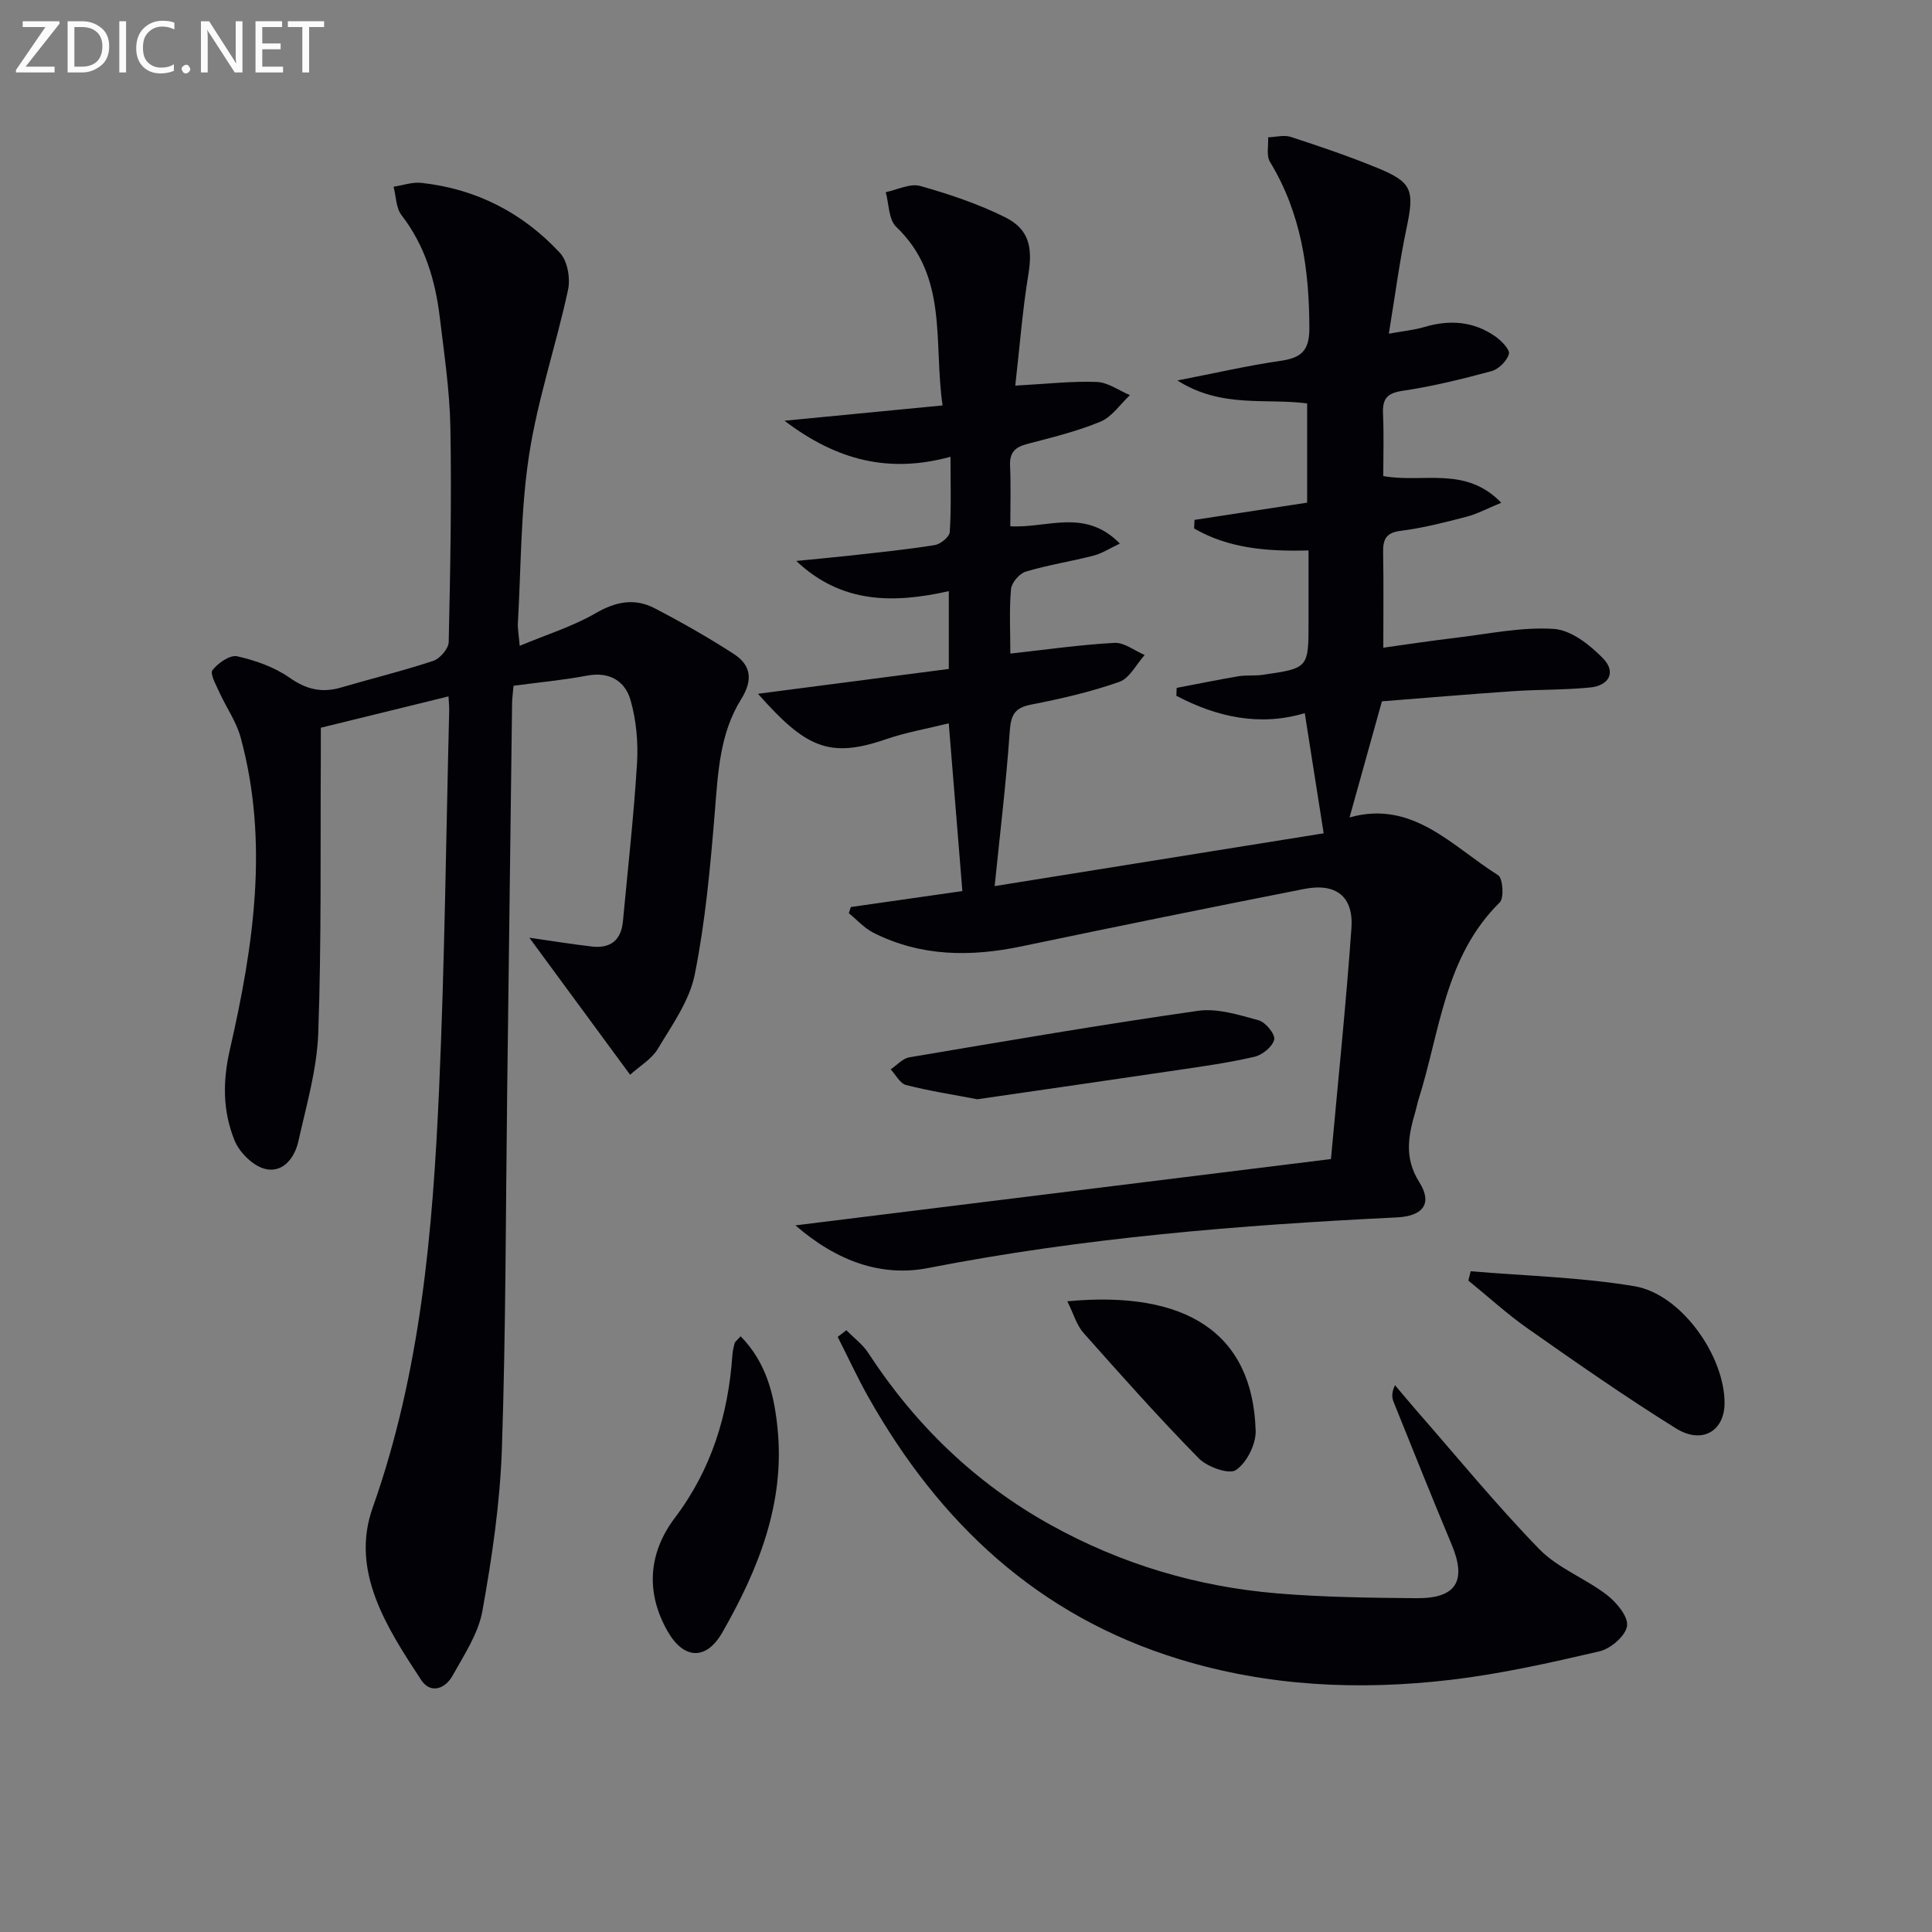 <svg enable-background="new 0 0 400 400" viewBox="0 0 400 400" xmlns="http://www.w3.org/2000/svg"><rect x="0" y="0" width="400" height="400" fill="#808080" stroke="none"/><path d="m210.2 79.84c6.61-.36 11.76-.96 16.88-.76 2.32.09 4.58 1.77 6.86 2.73-2.01 1.88-3.72 4.5-6.1 5.49-4.87 2.02-10.08 3.28-15.21 4.63-2.49.65-3.63 1.78-3.51 4.48.19 4.12.05 8.26.05 12.55 7.65.46 15.42-3.83 22.69 3.58-2.09.98-3.7 2.05-5.46 2.5-4.65 1.2-9.44 1.93-14.03 3.31-1.31.39-2.93 2.29-3.05 3.62-.39 4.27-.14 8.6-.14 13.35 7.48-.83 14.5-1.84 21.55-2.22 2.04-.11 4.17 1.62 6.26 2.51-1.73 1.92-3.12 4.82-5.26 5.57-5.93 2.08-12.12 3.51-18.31 4.71-3.6.69-4.15 2.44-4.38 5.75-.74 10.53-2.01 21.03-3.11 31.82 22.14-3.55 45.25-7.26 68.12-10.93-1.44-9.19-2.66-16.93-3.91-24.88-9.27 2.77-18.16.85-26.59-3.6.02-.54.04-1.09.07-1.63 4.26-.81 8.52-1.69 12.8-2.41 1.63-.27 3.34-.05 4.98-.29 9.52-1.37 9.52-1.39 9.52-11.01 0-4.8 0-9.61 0-14.75-8.58.24-16.58-.42-23.69-4.55.03-.59.05-1.18.08-1.77 7.7-1.18 15.39-2.36 23.32-3.57 0-7.04 0-13.64 0-20.54-8.5-1.15-17.71 1.06-26.86-4.76 8.07-1.57 14.58-3.08 21.17-4.03 4.24-.61 6.16-1.87 6.15-6.78-.02-12.21-1.69-23.82-8.16-34.46-.78-1.29-.28-3.36-.38-5.07 1.58-.05 3.3-.54 4.71-.08 6 1.96 11.98 3.99 17.82 6.38 7.36 3.01 7.8 4.61 6.1 12.65-1.43 6.79-2.32 13.7-3.64 21.71 3.07-.56 5.27-.76 7.34-1.38 5.24-1.56 10.22-1.21 14.73 1.96 1.25.88 3.04 2.72 2.79 3.62-.41 1.44-2.12 3.15-3.6 3.55-6.08 1.65-12.23 3.16-18.45 4.08-3.32.49-4.14 1.77-4.01 4.79.19 4.29.05 8.59.05 12.85 8.23 1.52 17.01-2.18 24.43 5.53-2.84 1.16-4.95 2.31-7.21 2.9-4.49 1.17-9.02 2.34-13.61 2.91-3.21.4-3.69 1.93-3.64 4.62.12 6.28.04 12.56.04 19.58 4.49-.62 9.81-1.44 15.15-2.07 6.72-.8 13.51-2.26 20.17-1.82 3.56.24 7.47 3.31 10.18 6.11 2.73 2.81 1.29 5.63-2.71 6.02-5.28.52-10.63.4-15.93.76-9.25.63-18.5 1.43-27.15 2.1-2.38 8.52-4.54 16.28-6.7 24.04 13.12-3.69 21.27 6.03 30.76 11.96.98.61 1.27 4.71.34 5.63-11.47 11.29-12.36 26.81-16.84 40.88-.25.79-.39 1.62-.62 2.41-1.46 4.96-2.4 9.55.79 14.62 2.82 4.47.76 7.05-4.64 7.31-32.55 1.58-64.96 4.21-97.04 10.48-9.63 1.88-18.86-1.36-27.47-8.83 37.48-4.64 73.71-9.13 110.87-13.73 1.5-16.46 3.13-32.12 4.24-47.81.46-6.57-3.2-9.41-9.79-8.11-19.53 3.84-39.03 7.81-58.51 11.88-10.56 2.21-20.84 2.14-30.66-2.81-1.9-.96-3.41-2.68-5.1-4.05.14-.43.28-.85.42-1.28 7.9-1.13 15.79-2.25 23.09-3.3-.96-11.86-1.86-22.86-2.82-34.73-4.52 1.12-8.88 1.86-13 3.29-11.79 4.06-16.64 1.72-26.5-9.41 13.44-1.75 26.3-3.42 39.51-5.14 0-5.25 0-10.47 0-16.11-11.37 2.55-22.16 2.66-31.58-6.25 3.8-.38 7.6-.72 11.4-1.14 5.77-.65 11.55-1.22 17.28-2.15 1.2-.19 3.04-1.7 3.1-2.7.32-4.94.15-9.91.15-15.58-12.61 3.45-23.44.85-34.36-7.46 11.4-1.1 21.64-2.09 32.72-3.17-1.91-13.14 1.24-26.63-9.61-36.99-1.57-1.5-1.48-4.73-2.16-7.16 2.39-.49 5.04-1.87 7.13-1.29 6.01 1.69 12.02 3.71 17.59 6.48 5.04 2.51 5.72 6.34 4.8 11.9-1.22 7.45-1.79 15.01-2.7 22.96z" fill="#010106"/><path d="m130.46 222.52c-7.26-9.88-13.9-18.9-20.86-28.37 4.65.66 8.79 1.34 12.96 1.82 3.81.44 6.05-1.31 6.41-5.21 1.02-10.91 2.25-21.8 2.92-32.73.26-4.33-.15-8.92-1.34-13.07-1.13-3.96-4.37-5.96-9-5.08-5 .94-10.08 1.41-15.23 2.1-.15 1.71-.29 2.68-.3 3.65-.35 26.64-.68 53.27-1.01 79.91-.31 24.8-.27 49.62-1.1 74.4-.38 11.23-2.04 22.49-4.03 33.57-.84 4.7-3.79 9.11-6.19 13.43-1.51 2.72-4.55 3.84-6.5.87-7.08-10.79-14.7-22.49-10.04-35.63 9.98-28.19 12.45-57.34 13.76-86.71 1.16-26.09 1.44-52.21 2.09-78.32.02-.82-.07-1.64-.14-2.97-8.81 2.16-17.38 4.27-26.44 6.49 0 1.81.01 3.78 0 5.76-.11 19.16.15 38.33-.53 57.46-.27 7.52-2.46 14.99-4.12 22.41-.77 3.46-3.25 6.66-6.96 5.69-2.5-.65-5.29-3.45-6.28-5.95-2.4-6.02-2.47-12.07-.91-18.85 4.86-21.25 8.11-42.83 2.2-64.52-.89-3.27-2.98-6.2-4.4-9.34-.68-1.51-2-3.86-1.43-4.58 1.15-1.48 3.63-3.21 5.12-2.87 3.77.85 7.69 2.22 10.82 4.42 3.48 2.44 6.7 3.21 10.66 2.05 6.36-1.87 12.83-3.44 19.12-5.53 1.39-.46 3.16-2.53 3.19-3.9.33-14.79.61-29.59.35-44.38-.14-7.61-1.28-15.21-2.19-22.79-.92-7.67-3.06-14.9-7.92-21.19-1.16-1.5-1.13-3.91-1.65-5.9 1.91-.29 3.87-1 5.73-.8 11.37 1.23 21.03 6.21 28.73 14.52 1.56 1.68 2.17 5.28 1.65 7.66-2.47 11.44-6.29 22.64-8.06 34.17-1.76 11.45-1.65 23.18-2.32 34.79-.07 1.13.17 2.28.38 4.71 5.61-2.35 10.98-4 15.72-6.75 4.18-2.43 8.1-3.17 12.23-1.02 5.58 2.9 11.07 6.03 16.35 9.44 3.65 2.35 4.01 5.45 1.53 9.41-4.45 7.12-4.78 15.33-5.45 23.5-.92 11.22-1.94 22.51-4.15 33.52-1.1 5.45-4.74 10.49-7.69 15.43-1.29 2.08-3.73 3.5-5.68 5.28z" fill="#010106"/><path d="m175.23 275.41c1.53 1.56 3.36 2.91 4.53 4.7 9.73 14.91 22.15 26.94 37.75 35.6 14.59 8.1 30.29 12.79 46.87 14.18 9.6.8 19.26.92 28.9 1 8.25.07 10.42-3.59 7.27-11.11-4.11-9.8-8.05-19.68-12.02-29.53-.35-.88-.47-1.86.29-3.46 1.49 1.75 2.95 3.53 4.46 5.26 8.42 9.62 16.52 19.54 25.42 28.69 3.84 3.94 9.51 6.03 13.97 9.46 2.01 1.54 4.48 4.51 4.19 6.45-.3 2.04-3.4 4.71-5.71 5.24-10.18 2.37-20.44 4.68-30.8 5.9-18.95 2.23-37.8 1.37-56.23-4.28-29.16-8.94-49.62-28.17-64.31-54.22-2.3-4.07-4.25-8.33-6.37-12.5.6-.47 1.19-.93 1.79-1.38z" fill="#010106"/><path d="m153.33 276.66c5.41 5.5 6.97 12.26 7.66 19.13 1.55 15.43-3.98 29.14-11.42 42.16-3.36 5.88-8.03 5.67-11.4-.3-4.55-8.04-3.89-16.19 1.55-23.39 7.62-10.08 11.06-21.4 11.92-33.76.06-.82.25-1.64.47-2.44.08-.27.41-.48 1.22-1.4z" fill="#010106"/><path d="m304.49 263.2c11.32.96 22.75 1.23 33.92 3.1 9.65 1.62 18.64 14.38 18.64 24.17 0 5.81-4.64 8.63-10.06 5.26-10.43-6.49-20.52-13.54-30.58-20.6-4.34-3.04-8.28-6.65-12.4-10 .16-.65.32-1.29.48-1.93z" fill="#010106"/><path d="m220.98 269.42c24.53-2.31 38.39 6.5 38.99 26.81.08 2.79-1.85 6.62-4.09 8.13-1.44.97-5.94-.64-7.7-2.44-8.24-8.39-16.07-17.19-23.88-25.99-1.41-1.6-2.02-3.9-3.32-6.51z" fill="#010106"/><path d="m202.34 227.59c-5.04-.97-9.96-1.72-14.75-2.95-1.26-.32-2.13-2.12-3.18-3.24 1.28-.86 2.46-2.26 3.85-2.49 19.9-3.36 39.8-6.78 59.77-9.63 4.03-.58 8.48.85 12.56 1.96 1.43.39 3.47 2.9 3.22 3.99-.33 1.46-2.44 3.18-4.08 3.56-5.31 1.24-10.74 1.99-16.14 2.79-13.74 2.04-27.51 4.01-41.25 6.01z" fill="#010106"/><g fill="#fafbfa"><path d="m12.4 4.8-7.1 9h6v1.2h-8v-.5l6.1-8.9h-4.7v-1.2h7.6v.4z"/><path d="m14 14v-9.6h3c1.6 0 2.9.5 4 1.4s1.6 2.2 1.6 3.8-.5 3-1.6 3.9-2.4 1.5-4 1.5h-3zm1.4-8.4v8.2h1.6c1.3 0 2.4-.4 3.1-1.1s1.1-1.8 1.1-3.1-.4-2.3-1.2-3-1.8-1-3.1-1z"/><path d="m26.1 4.4v10.6h-1.4v-10.6z"/><path d="m36.1 14.6c-.8.4-1.8.6-2.9.6-1.5 0-2.7-.5-3.6-1.4s-1.4-2.2-1.4-3.8c0-1.7.5-3.1 1.5-4.1s2.3-1.6 3.9-1.6c1 0 1.8.1 2.5.4v1.4c-.8-.4-1.6-.6-2.5-.6-1.2 0-2.1.4-2.9 1.2s-1.1 1.8-1.1 3.2c0 1.3.3 2.3 1 3s1.6 1.1 2.7 1.1c1 0 2-.2 2.7-.7v1.3z"/><path d="m37.6 14.3c0-.2.1-.5.3-.6s.4-.3.6-.3c.3 0 .5.1.6.3s.3.4.3.6-.1.4-.3.6-.4.3-.6.3c-.3 0-.5-.1-.6-.3s-.3-.4-.3-.6z"/><path d="m50.2 15h-1.6l-5.3-8.2c-.2-.2-.3-.5-.4-.7 0 .2.1.7.1 1.5v7.4h-1.4v-10.6h1.7l5.2 8.1c.2.4.4.6.4.7 0-.3-.1-.8-.1-1.5v-7.3h1.4z"/><path d="m58.6 15h-5.7v-10.6h5.5v1.2h-4.1v3.4h3.8v1.2h-3.8v3.6h4.3z"/><path d="m67.1 5.6h-3.1v9.4h-1.4v-9.4h-3v-1.2h7.5z"/></g></svg>